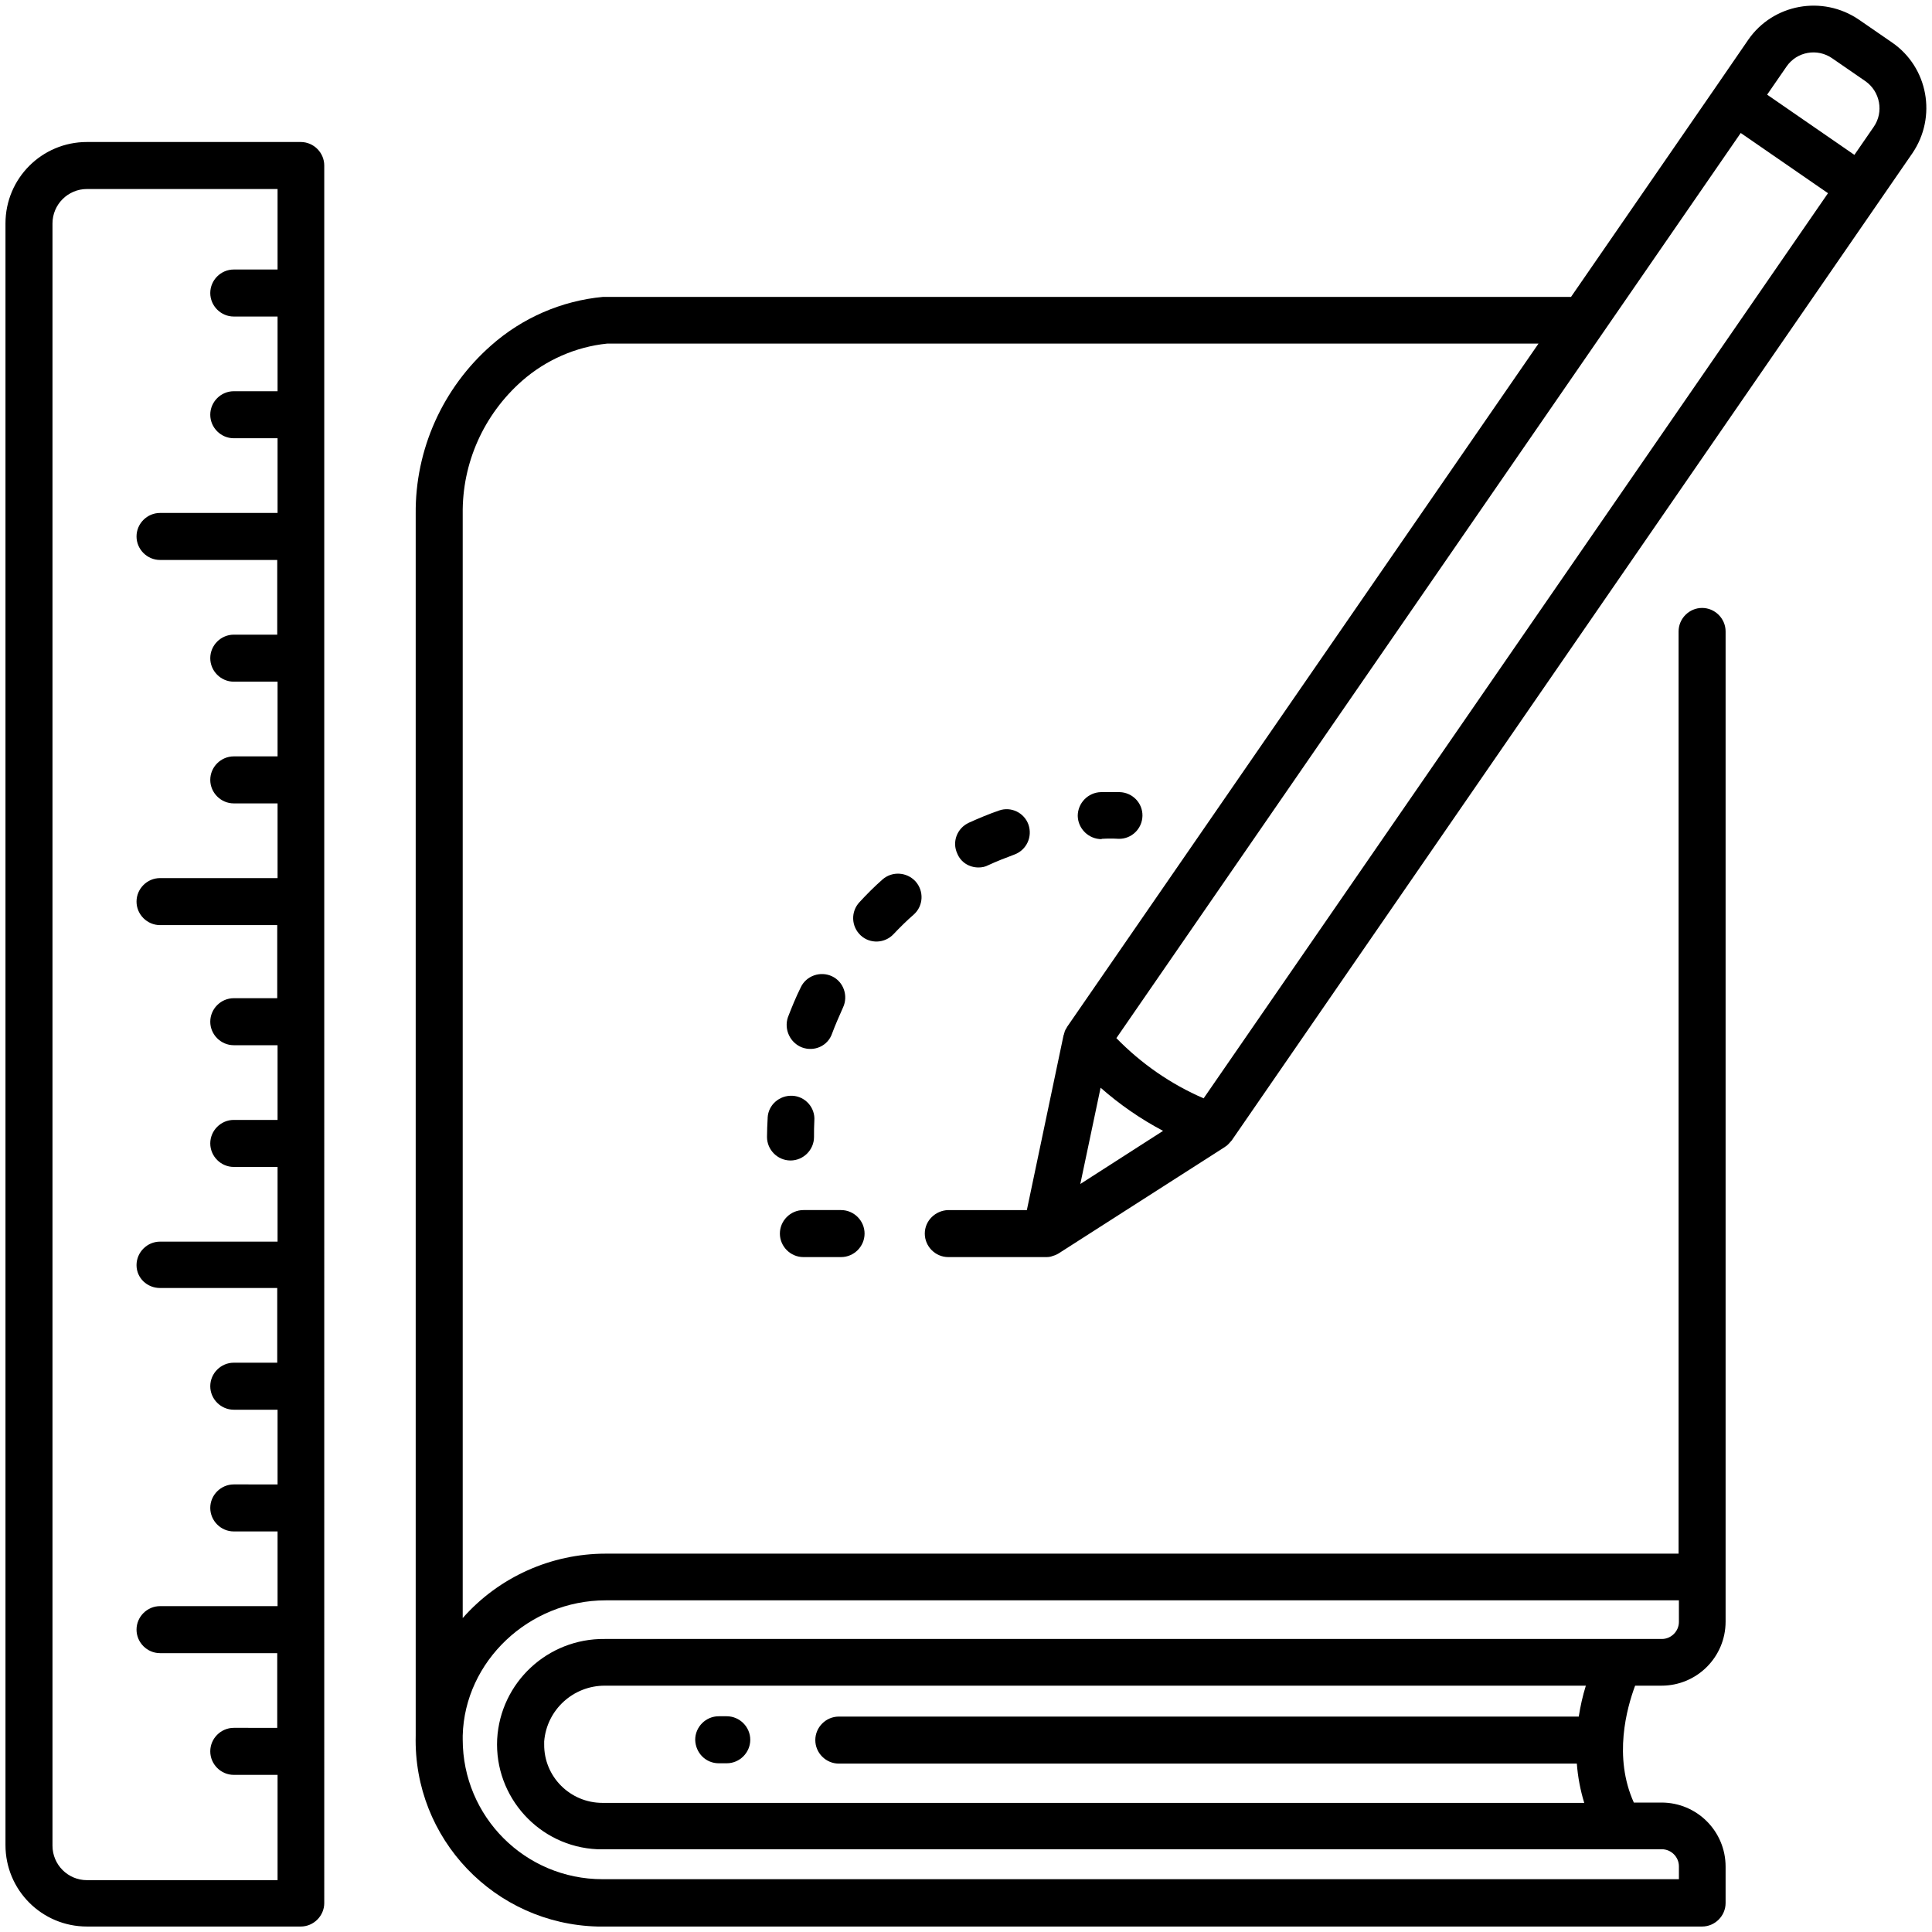 <?xml version="1.0" encoding="utf-8"?>
<!-- Generator: Adobe Illustrator 24.1.1, SVG Export Plug-In . SVG Version: 6.00 Build 0)  -->
<svg version="1.1" id="Layer_1" xmlns="http://www.w3.org/2000/svg" xmlns:xlink="http://www.w3.org/1999/xlink" x="0px" y="0px"
	 viewBox="0 0 60 60" style="enable-background:new 0 0 60 60;" xml:space="preserve">
<style type="text/css">
	.st0{opacity:0.2;}
	.st1{opacity:0.25;}
	.st2{fill:#FFFFFF;}
	.st3{fill:none;stroke:#000000;stroke-width:0.5;stroke-linecap:round;stroke-linejoin:round;stroke-miterlimit:10;}
	.st4{stroke:#000000;stroke-width:0.25;stroke-miterlimit:10;}
	.st5{fill:#4D4D4D;}
	.st6{fill:none;stroke:#000000;stroke-width:1.25;stroke-linecap:round;stroke-miterlimit:10;}
</style>
<g>
	<path d="M2.7,59.83h6.64c0.4,0,0.73-0.33,0.73-0.73V5.14c0-0.4-0.33-0.73-0.73-0.73H2.7c-1.4,0-2.53,1.13-2.53,2.53V57.3
		C0.17,58.7,1.3,59.83,2.7,59.83z M1.63,6.94c0-0.59,0.48-1.07,1.07-1.07h5.92v2.5H7.26c-0.4,0-0.73,0.33-0.73,0.73
		s0.33,0.73,0.73,0.73h1.36v2.32H7.26c-0.4,0-0.73,0.33-0.73,0.73s0.33,0.73,0.73,0.73h1.36v2.32H4.97c-0.4,0-0.73,0.33-0.73,0.73
		c0,0.4,0.33,0.73,0.73,0.73h3.64v2.32H7.26c-0.4,0-0.73,0.33-0.73,0.73c0,0.4,0.33,0.73,0.73,0.73h1.36v2.32H7.26
		c-0.4,0-0.73,0.33-0.73,0.73s0.33,0.73,0.73,0.73h1.36v2.32H4.97c-0.4,0-0.73,0.33-0.73,0.73c0,0.4,0.33,0.73,0.73,0.73h3.64V31
		H7.26c-0.4,0-0.73,0.33-0.73,0.73c0,0.4,0.33,0.73,0.73,0.73h1.36v2.32H7.26c-0.4,0-0.73,0.33-0.73,0.73c0,0.4,0.33,0.73,0.73,0.73
		h1.36v2.32H4.97c-0.4,0-0.73,0.33-0.73,0.73S4.57,40,4.97,40h3.64v2.32H7.26c-0.4,0-0.73,0.33-0.73,0.73s0.33,0.73,0.73,0.73h1.36
		v2.32H7.26c-0.4,0-0.73,0.33-0.73,0.73c0,0.4,0.33,0.73,0.73,0.73h1.36v2.32H4.97c-0.4,0-0.73,0.33-0.73,0.73s0.33,0.73,0.73,0.73
		h3.64v2.32H7.26c-0.4,0-0.73,0.33-0.73,0.73c0,0.4,0.33,0.73,0.73,0.73h1.36v3.27H2.7c-0.59,0-1.07-0.48-1.07-1.07V6.94z"/>
	<path d="M22.32,54.76h0.25c0.4,0,0.73-0.33,0.73-0.73c0-0.4-0.33-0.73-0.73-0.73h-0.25c-0.4,0-0.73,0.33-0.73,0.73
		C21.6,54.44,21.92,54.76,22.32,54.76z"/>
	<path d="M28.72,38.31c0,0.4,0.33,0.73,0.73,0.73h3.03c0.04,0,0.09,0,0.13-0.01c0.01,0,0.03-0.01,0.04-0.01
		c0.03-0.01,0.06-0.02,0.09-0.03c0.01,0,0.02-0.01,0.03-0.01c0.04-0.02,0.07-0.03,0.1-0.05l5.17-3.31c0,0,0.01,0,0.01-0.01
		c0.04-0.02,0.07-0.05,0.1-0.08c0,0,0.01-0.01,0.01-0.01c0.03-0.03,0.05-0.06,0.08-0.09c0,0,0.01-0.01,0.01-0.01L59.39,4.76
		c0.77-1.13,0.49-2.67-0.63-3.44l-1.03-0.71c-1.13-0.77-2.67-0.49-3.44,0.63l-1.01,1.47l0,0l-4.49,6.51H18.81c-0.01,0-0.02,0-0.04,0
		c-0.01,0-0.02,0-0.04,0c-1.29,0.12-2.51,0.65-3.48,1.51c-1.5,1.32-2.36,3.23-2.34,5.23v37.94v0c-0.08,3.2,2.45,5.85,5.65,5.93
		c0.05,0,0.09,0,0.14,0h34.16c0.4,0,0.73-0.33,0.73-0.73v-1.13c0-1.1-0.89-1.99-1.99-1.99h-0.86c-0.64-1.42-0.22-2.93,0.04-3.63
		h0.82c1.1,0,1.99-0.89,1.99-1.99V19.61c0-0.4-0.33-0.73-0.73-0.73c-0.4,0-0.73,0.33-0.73,0.73v28.64H18.81c-1.7,0-3.32,0.73-4.44,2
		V15.96c-0.02-1.58,0.65-3.08,1.84-4.13c0.74-0.65,1.67-1.06,2.65-1.16h28.92L33.14,31.89c-0.01,0.01-0.01,0.03-0.02,0.04
		c-0.01,0.02-0.03,0.04-0.04,0.07c-0.01,0.02-0.02,0.04-0.02,0.06c-0.01,0.02-0.02,0.05-0.02,0.07c0,0.01-0.01,0.01-0.01,0.02
		l-1.14,5.43h-2.44C29.05,37.59,28.72,37.91,28.72,38.31C28.72,38.31,28.72,38.31,28.72,38.31z M49.03,53.31H26.05
		c-0.4,0-0.73,0.33-0.73,0.73s0.33,0.73,0.73,0.73h22.92c0.03,0.41,0.11,0.83,0.23,1.22H18.71c-1,0-1.82-0.81-1.81-1.82
		c0-0.03,0-0.06,0-0.09c0.08-0.98,0.9-1.73,1.88-1.73h30.47C49.15,52.67,49.08,52.99,49.03,53.31L49.03,53.31z M18.81,49.7h33.33
		v0.67c0,0.29-0.24,0.53-0.53,0.53H18.78c-1.77-0.02-3.24,1.35-3.34,3.11c-0.09,1.8,1.31,3.34,3.11,3.42c0.05,0,0.1,0,0.16,0h32.9
		c0.29,0,0.53,0.24,0.53,0.53v0.4H18.71c-2.4,0-4.34-1.94-4.34-4.34c0-0.04,0-0.08,0-0.12C14.43,51.59,16.43,49.7,18.81,49.7z
		 M34.18,33.78c0.59,0.52,1.24,0.97,1.94,1.34l-2.57,1.65L34.18,33.78z M54.06,4.13L56.77,6L37.38,34.11
		c-1.02-0.44-1.94-1.08-2.71-1.87L54.06,4.13z M56.9,1.81l1.03,0.71c0.46,0.32,0.58,0.96,0.26,1.42l-0.6,0.87l-2.71-1.87l0.6-0.87
		C55.8,1.6,56.44,1.49,56.9,1.81z"/>
	<path d="M24.95,39.04h1.17c0.4,0,0.73-0.33,0.73-0.73s-0.33-0.73-0.73-0.73h-1.17c-0.4,0-0.73,0.33-0.73,0.73
		S24.55,39.04,24.95,39.04z"/>
	<path d="M23.84,34.73c-0.01,0.19-0.02,0.39-0.02,0.58c0,0.4,0.33,0.73,0.73,0.73c0.4,0,0.73-0.33,0.73-0.73
		c0-0.17,0-0.34,0.01-0.51c0.03-0.4-0.28-0.75-0.68-0.77s-0.75,0.28-0.77,0.68C23.84,34.71,23.84,34.72,23.84,34.73L23.84,34.73z"/>
	<path d="M24.91,32.53c0.38,0.14,0.8-0.05,0.93-0.43c0,0,0,0,0,0c0.1-0.27,0.22-0.54,0.34-0.81c0.17-0.36,0.02-0.8-0.34-0.97
		c-0.36-0.17-0.8-0.02-0.97,0.34c-0.15,0.3-0.28,0.62-0.4,0.93C24.34,31.97,24.54,32.39,24.91,32.53
		C24.91,32.53,24.91,32.53,24.91,32.53z"/>
	<path d="M27.75,29.01c0.2-0.21,0.41-0.42,0.63-0.61c0.3-0.27,0.32-0.73,0.05-1.03c-0.27-0.29-0.72-0.32-1.02-0.06
		c-0.25,0.22-0.49,0.46-0.72,0.71c-0.27,0.29-0.26,0.75,0.04,1.03C27.02,29.32,27.48,29.3,27.75,29.01L27.75,29.01z"/>
	<path d="M30.39,26.94c0.1,0,0.21-0.02,0.3-0.07c0.26-0.12,0.54-0.23,0.81-0.33c0.38-0.14,0.57-0.55,0.44-0.93
		c-0.13-0.37-0.54-0.57-0.91-0.44c-0.32,0.11-0.63,0.24-0.94,0.38c-0.37,0.17-0.53,0.6-0.36,0.96
		C29.84,26.78,30.1,26.94,30.39,26.94z"/>
	<path d="M34.23,26.05c0.17-0.01,0.34-0.01,0.51,0c0.4,0.01,0.73-0.31,0.74-0.71c0.01-0.4-0.31-0.73-0.71-0.74
		c-0.19,0-0.39,0-0.58,0c-0.4,0.01-0.72,0.34-0.72,0.74c0.01,0.4,0.34,0.72,0.74,0.72C34.21,26.05,34.22,26.05,34.23,26.05z"/>
</g>
</svg>
